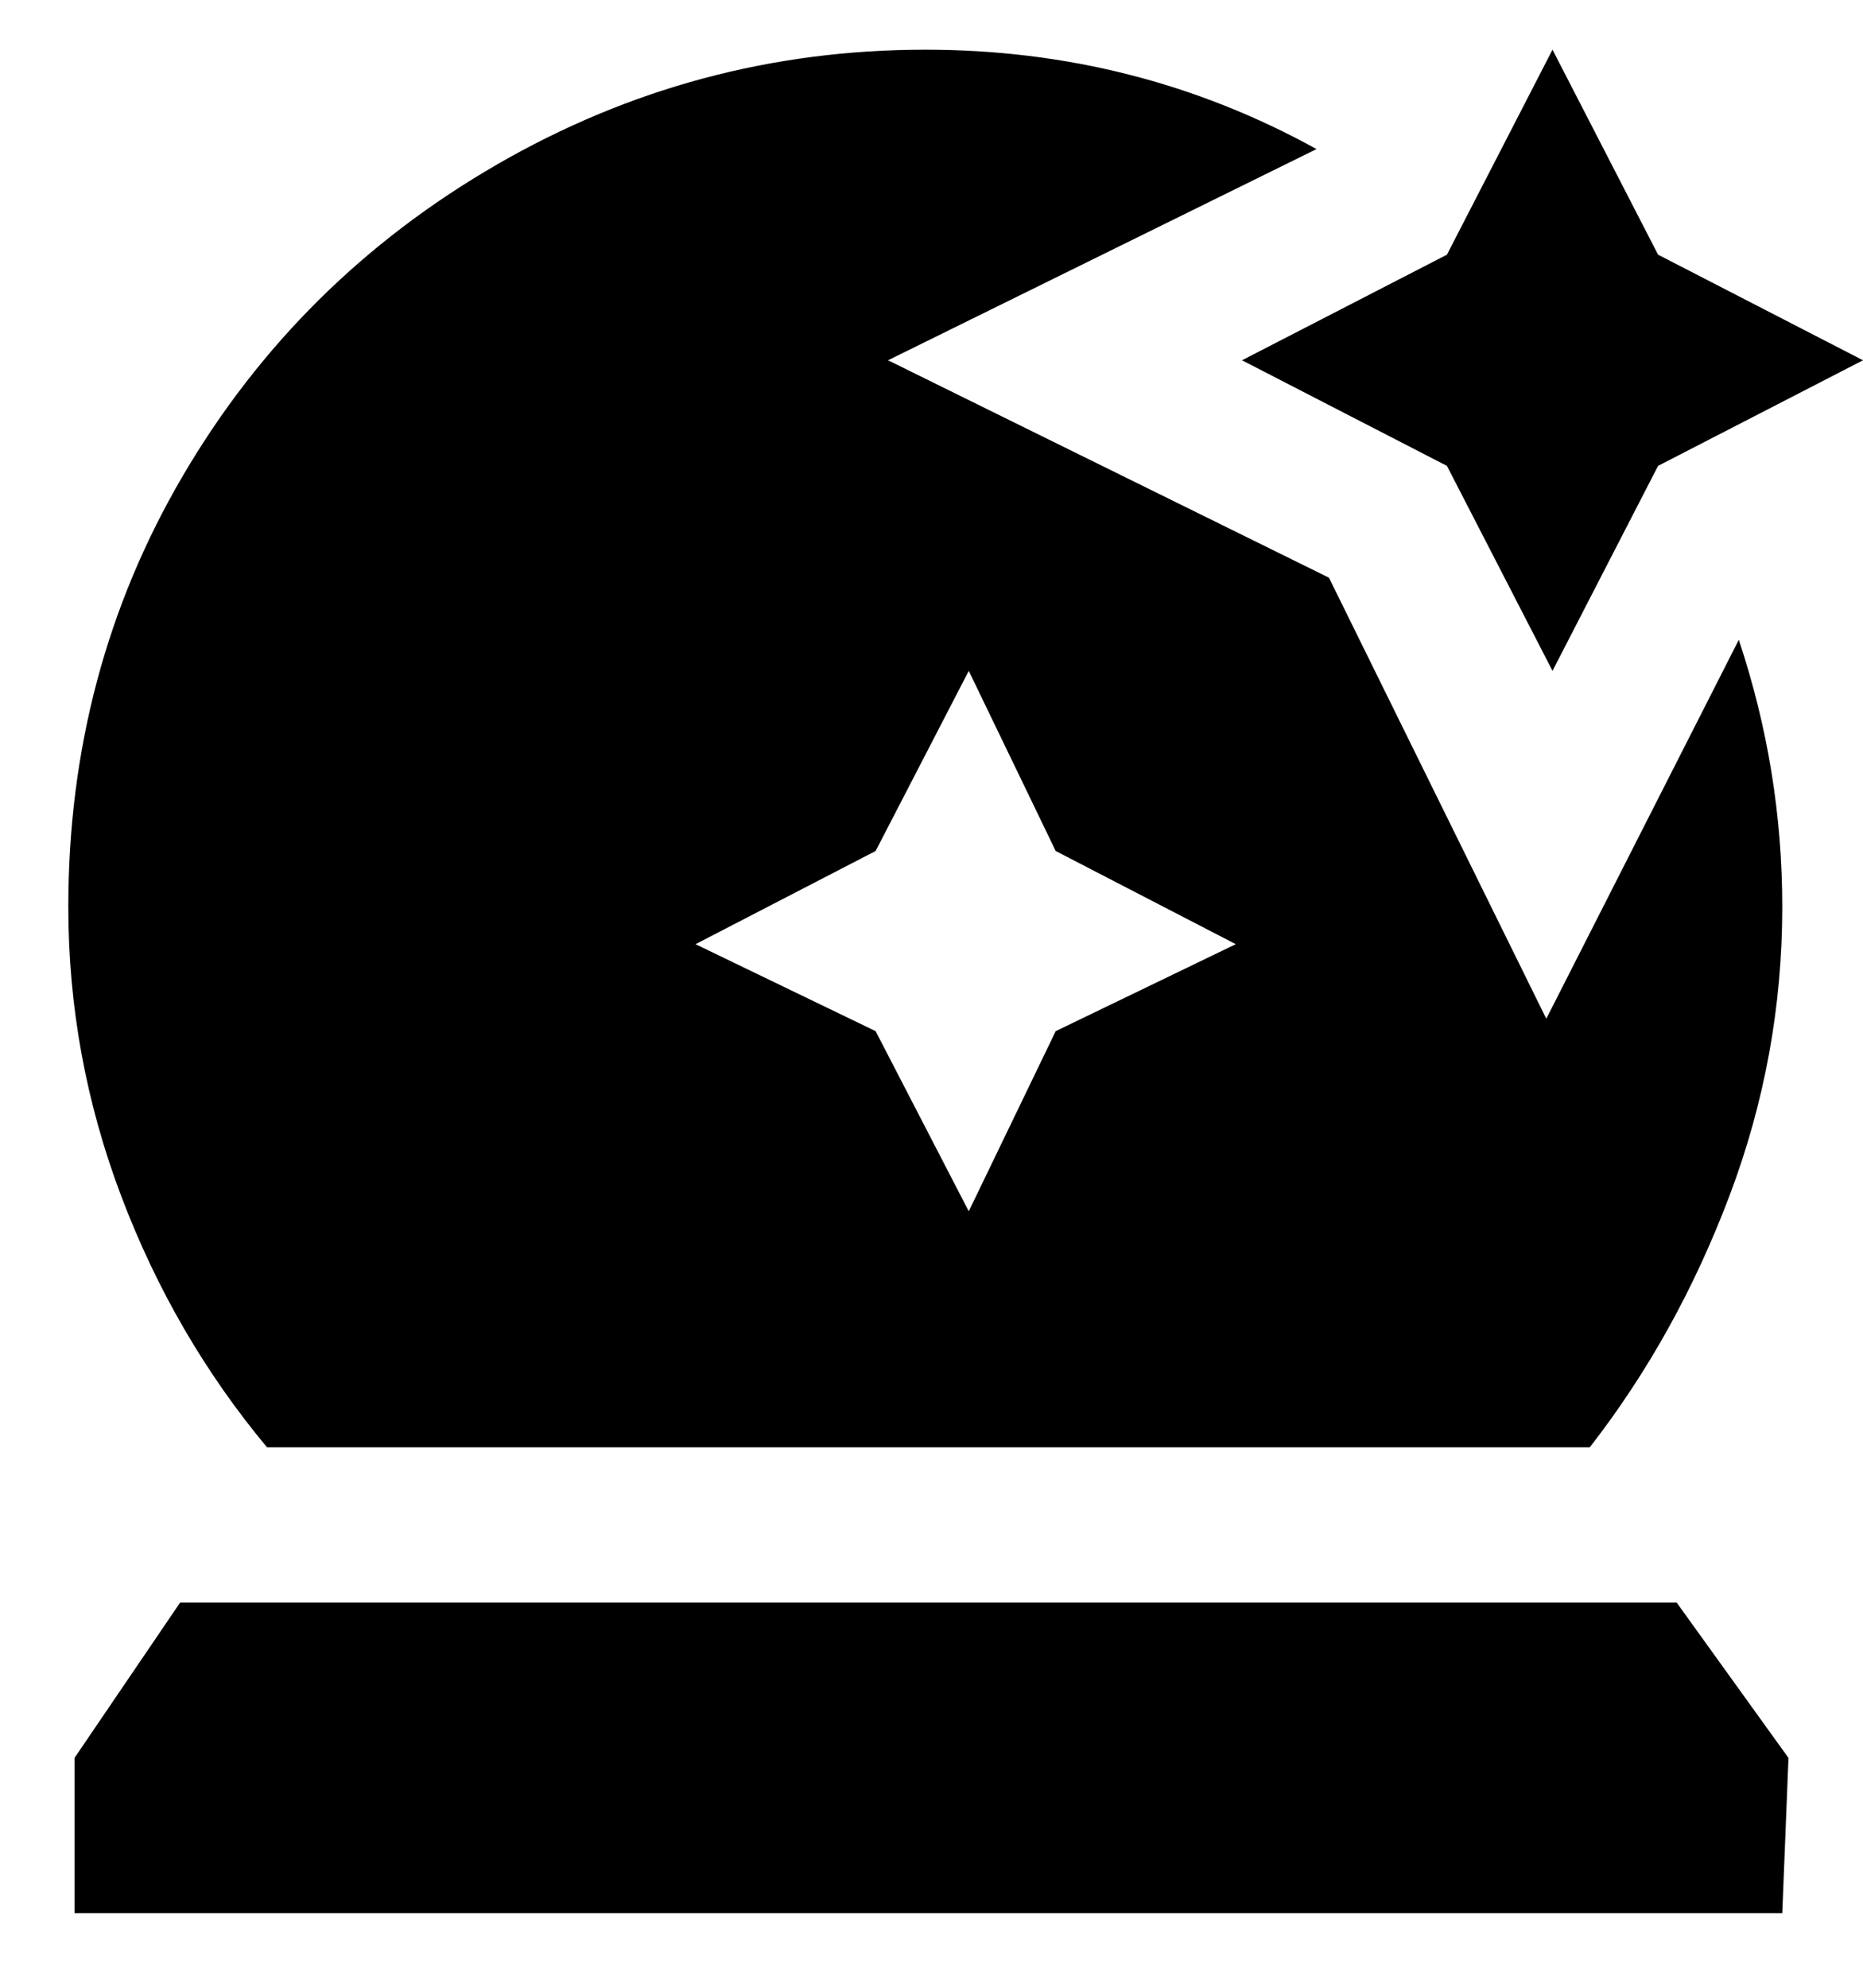 <svg viewBox="0 0 300 320" xmlns="http://www.w3.org/2000/svg"><path d="M200 58l33-17 17-33 17 33 33 17-33 17-17 33-17-33-33-17zM43 233q-15-18-23.5-40.5T11 146q0-38 18.5-69.5t50.5-50Q112 8 149 8q34 0 63 16l-69 34 71 35 35 71 31-61q7 21 7 43 0 24-8.5 46.5T256 233H43zm69-81l29 14 15 29 14-29 29-14-29-15-14-29-15 29-29 15zM29 258l-17 25v25h275l1-25-18-25H29z"/></svg>